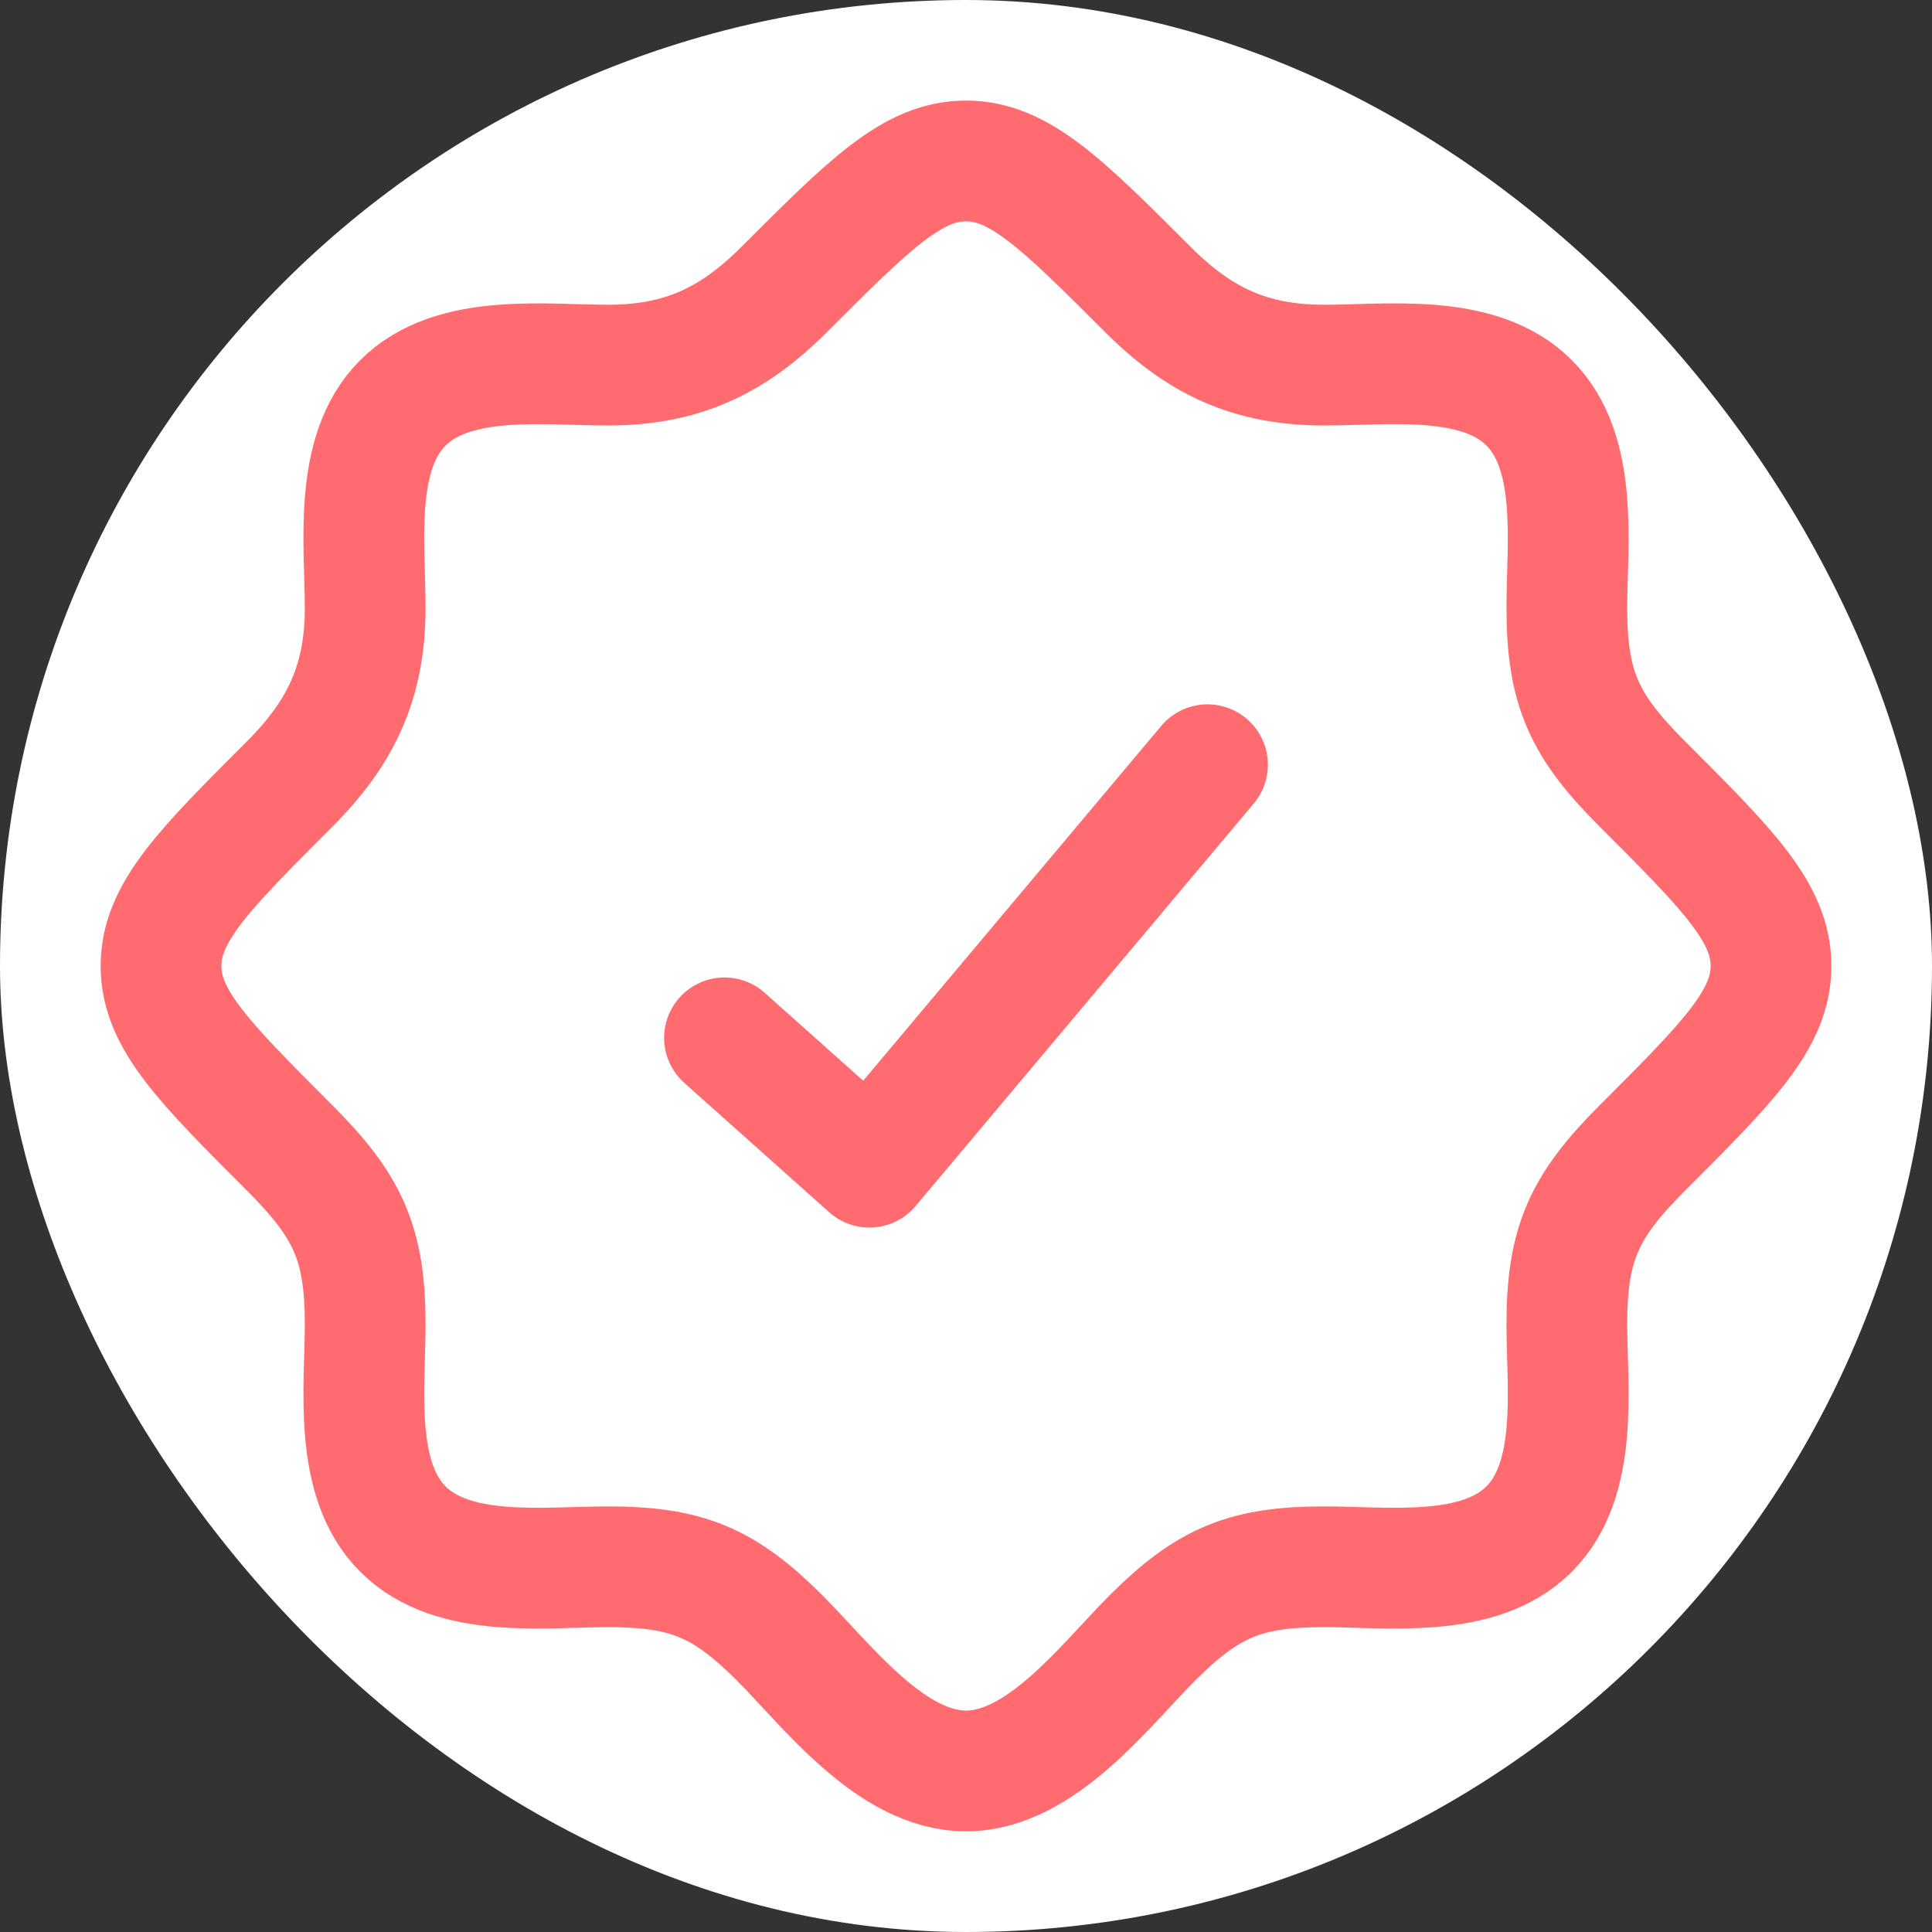 <svg width="64" height="64" viewBox="0 0 64 64" fill="none" xmlns="http://www.w3.org/2000/svg">
<rect x="0" y="0" width="64" height="64" fill="#333333" stroke="none"/>
<rect width="64" height="64" rx="32" fill="white"/>
<g opacity="0.95">
<path d="M50.642 50.665H50.667M50.642 50.665C48.981 52.312 45.972 51.902 43.862 51.902C41.271 51.902 40.024 52.409 38.175 54.257C36.601 55.832 34.491 58.665 32.001 58.665C29.511 58.665 27.4 55.832 25.826 54.257C23.977 52.409 22.73 51.902 20.14 51.902C18.029 51.902 15.02 52.312 13.359 50.665C11.685 49.006 12.097 45.984 12.097 43.86C12.097 41.176 11.51 39.942 9.599 38.03C6.756 35.187 5.334 33.765 5.334 31.999C5.334 30.232 6.756 28.81 9.599 25.967C11.305 24.261 12.097 22.57 12.097 20.137C12.097 18.027 11.687 15.018 13.334 13.357C14.994 11.684 18.016 12.095 20.14 12.095C22.572 12.095 24.263 11.303 25.969 9.597C28.812 6.754 30.234 5.332 32.001 5.332C33.767 5.332 35.189 6.754 38.032 9.597C39.738 11.303 41.428 12.095 43.862 12.095C45.972 12.095 48.982 11.685 50.642 13.332C52.316 14.992 51.904 18.014 51.904 20.137C51.904 22.822 52.491 24.056 54.402 25.967C57.246 28.81 58.667 30.232 58.667 31.999C58.667 33.765 57.246 35.187 54.402 38.03C52.491 39.942 51.904 41.176 51.904 43.86C51.904 45.984 52.316 49.006 50.642 50.665Z" stroke="#FF6467" stroke-width="4"/>
<path d="M24 34.38L28.8 38.665L40 25.332" stroke="#FF6467" stroke-width="4" stroke-linecap="round" stroke-linejoin="round"/>
</g>
</svg>
